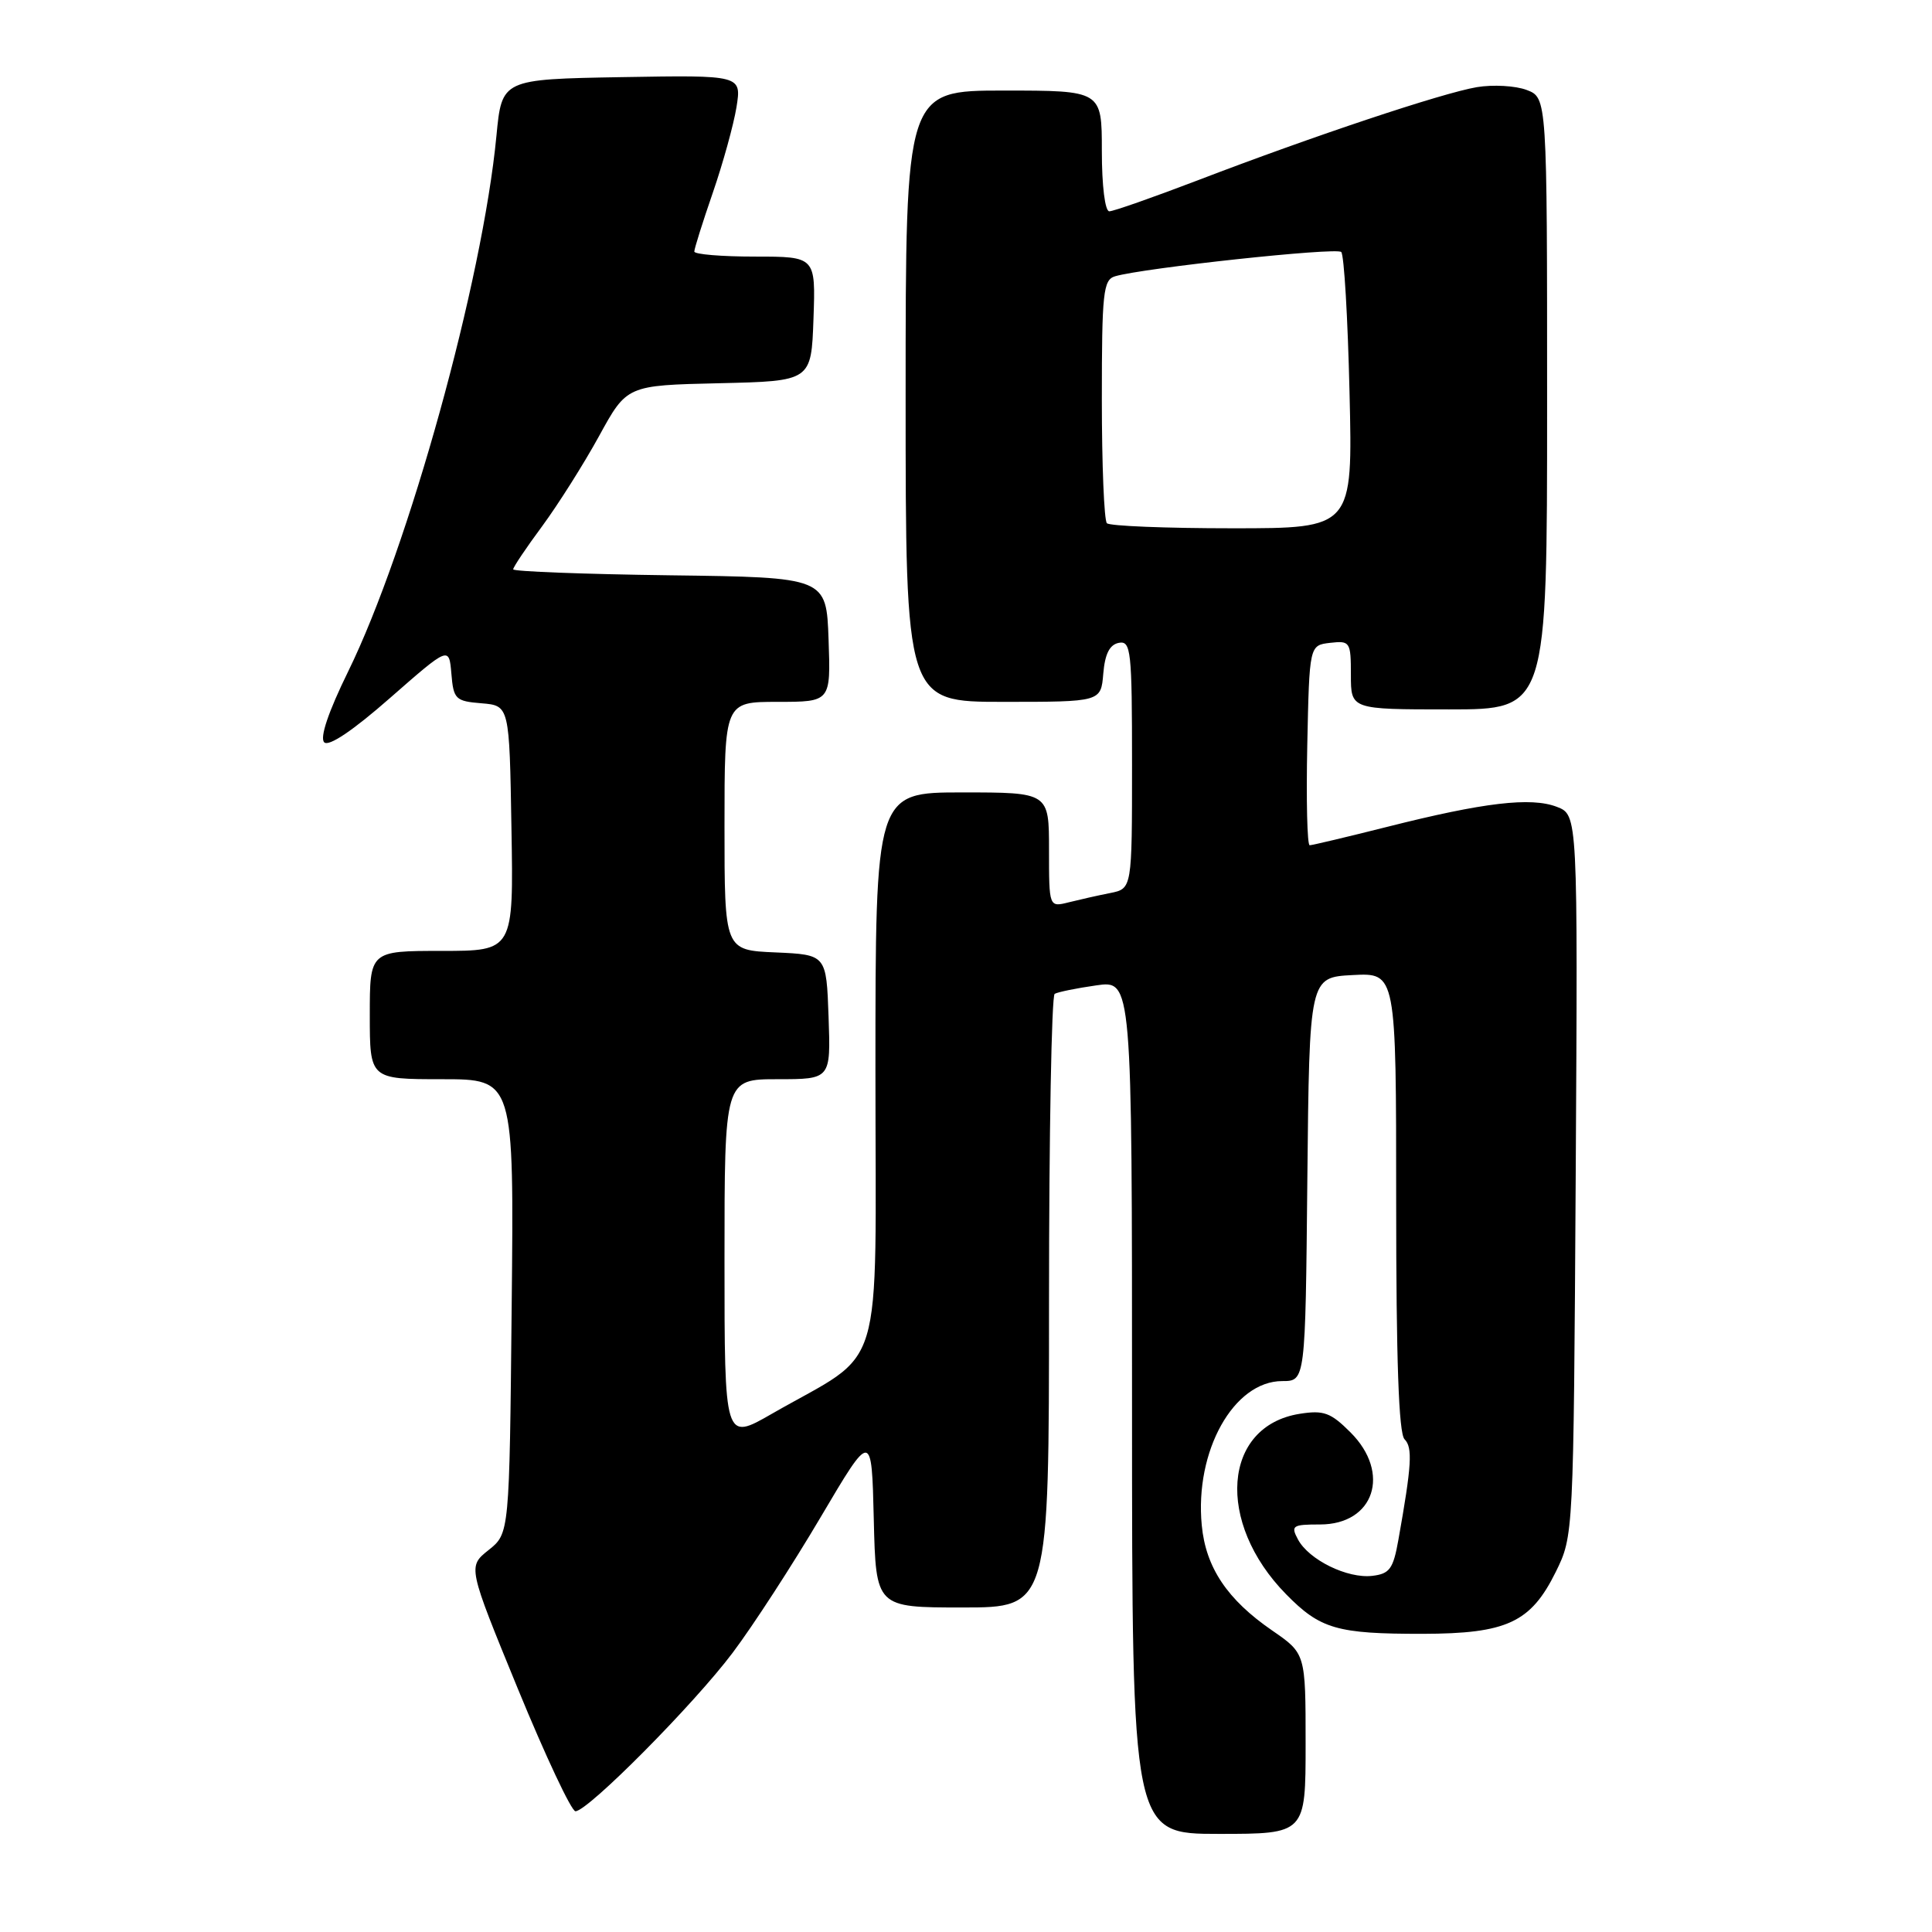 <?xml version="1.0" encoding="UTF-8" standalone="no"?>
<!DOCTYPE svg PUBLIC "-//W3C//DTD SVG 1.1//EN" "http://www.w3.org/Graphics/SVG/1.1/DTD/svg11.dtd" >
<svg xmlns="http://www.w3.org/2000/svg" xmlns:xlink="http://www.w3.org/1999/xlink" version="1.1" viewBox="0 0 256 256">
 <g >
 <path fill="currentColor"
d=" M 173.00 231.05 C 173.00 219.10 173.00 219.10 168.57 216.05 C 162.62 211.96 159.77 207.70 159.24 202.11 C 158.29 192.27 163.47 183.00 169.91 183.00 C 172.97 183.00 172.97 183.00 173.23 156.25 C 173.50 129.50 173.50 129.50 179.25 129.20 C 185.00 128.90 185.00 128.90 185.00 159.25 C 185.00 180.21 185.34 189.94 186.11 190.71 C 187.20 191.80 187.06 194.12 185.30 204.00 C 184.61 207.90 184.14 208.54 181.82 208.81 C 178.54 209.19 173.44 206.69 171.99 203.99 C 171.01 202.16 171.25 202.00 174.91 202.00 C 182.09 202.00 184.35 195.19 178.95 189.80 C 176.32 187.17 175.40 186.83 172.20 187.34 C 162.01 188.97 161.05 201.71 170.41 211.24 C 174.94 215.86 177.15 216.50 188.50 216.49 C 199.66 216.47 202.84 214.99 206.15 208.28 C 208.50 203.50 208.50 203.50 208.79 155.74 C 209.07 107.98 209.07 107.98 206.29 106.91 C 202.87 105.59 196.60 106.33 183.82 109.56 C 178.49 110.90 173.87 112.00 173.54 112.00 C 173.21 112.00 173.07 106.04 173.22 98.75 C 173.50 85.50 173.50 85.50 176.25 85.18 C 178.89 84.88 179.00 85.04 179.00 89.43 C 179.00 94.00 179.00 94.00 192.00 94.00 C 205.00 94.00 205.00 94.00 205.00 53.48 C 205.00 12.95 205.00 12.95 202.29 11.92 C 200.81 11.36 197.83 11.19 195.68 11.55 C 191.09 12.33 174.00 18.03 158.74 23.88 C 152.82 26.14 147.54 28.00 146.99 28.00 C 146.42 28.00 146.00 24.62 146.00 20.00 C 146.00 12.00 146.00 12.00 133.00 12.00 C 120.00 12.00 120.00 12.00 120.00 52.50 C 120.00 93.00 120.00 93.00 132.94 93.00 C 145.88 93.00 145.88 93.00 146.19 89.26 C 146.41 86.64 147.03 85.42 148.25 85.18 C 149.86 84.88 150.00 86.18 150.00 101.30 C 150.00 117.75 150.00 117.75 147.12 118.33 C 145.53 118.64 143.06 119.20 141.62 119.56 C 139.00 120.22 139.00 120.22 139.00 112.61 C 139.00 105.00 139.00 105.00 127.50 105.00 C 116.00 105.00 116.00 105.00 116.00 141.86 C 116.00 183.48 117.47 178.61 102.25 187.35 C 96.00 190.94 96.00 190.94 96.00 166.97 C 96.00 143.00 96.00 143.00 103.04 143.00 C 110.08 143.00 110.08 143.00 109.79 134.75 C 109.50 126.50 109.50 126.50 102.75 126.20 C 96.00 125.91 96.00 125.91 96.00 109.45 C 96.00 93.00 96.00 93.00 103.04 93.00 C 110.08 93.00 110.08 93.00 109.79 84.75 C 109.50 76.50 109.50 76.50 88.75 76.23 C 77.34 76.08 68.00 75.72 68.00 75.44 C 68.00 75.15 69.73 72.57 71.85 69.71 C 73.96 66.84 77.35 61.48 79.38 57.78 C 83.06 51.06 83.06 51.06 95.28 50.78 C 107.50 50.50 107.50 50.50 107.79 42.25 C 108.08 34.00 108.08 34.00 100.04 34.00 C 95.62 34.00 92.00 33.70 92.00 33.33 C 92.00 32.95 93.10 29.45 94.45 25.54 C 95.80 21.63 97.21 16.52 97.59 14.19 C 98.26 9.95 98.26 9.95 82.38 10.22 C 66.50 10.50 66.50 10.50 65.78 18.00 C 63.94 37.25 54.14 72.63 46.13 88.98 C 43.51 94.32 42.35 97.75 42.96 98.36 C 43.56 98.96 46.76 96.81 51.70 92.47 C 59.50 85.64 59.50 85.64 59.81 89.26 C 60.09 92.65 60.35 92.91 63.81 93.19 C 67.50 93.50 67.50 93.50 67.77 109.75 C 68.05 126.00 68.05 126.00 58.52 126.00 C 49.00 126.00 49.00 126.00 49.00 134.50 C 49.00 143.00 49.00 143.00 58.55 143.00 C 68.11 143.00 68.11 143.00 67.80 173.10 C 67.50 203.19 67.50 203.19 64.74 205.39 C 61.98 207.59 61.98 207.59 68.63 223.80 C 72.29 232.71 75.72 240.00 76.25 240.00 C 77.89 240.00 91.94 225.84 97.08 219.00 C 99.77 215.43 105.01 207.35 108.73 201.05 C 115.50 189.59 115.50 189.59 115.78 201.30 C 116.06 213.00 116.06 213.00 127.53 213.00 C 139.00 213.00 139.00 213.00 139.00 172.56 C 139.00 150.32 139.34 131.92 139.75 131.69 C 140.16 131.45 142.64 130.94 145.25 130.57 C 150.00 129.88 150.00 129.88 150.00 186.44 C 150.00 243.00 150.00 243.00 161.50 243.00 C 173.00 243.00 173.00 243.00 173.00 231.05 Z  M 146.67 69.33 C 146.30 68.97 146.00 61.57 146.00 52.90 C 146.00 38.75 146.18 37.08 147.75 36.61 C 151.48 35.51 177.08 32.75 177.72 33.39 C 178.10 33.76 178.59 42.15 178.82 52.03 C 179.25 70.00 179.25 70.00 163.29 70.00 C 154.51 70.00 147.03 69.70 146.67 69.33 Z "/>
</g>
</svg>